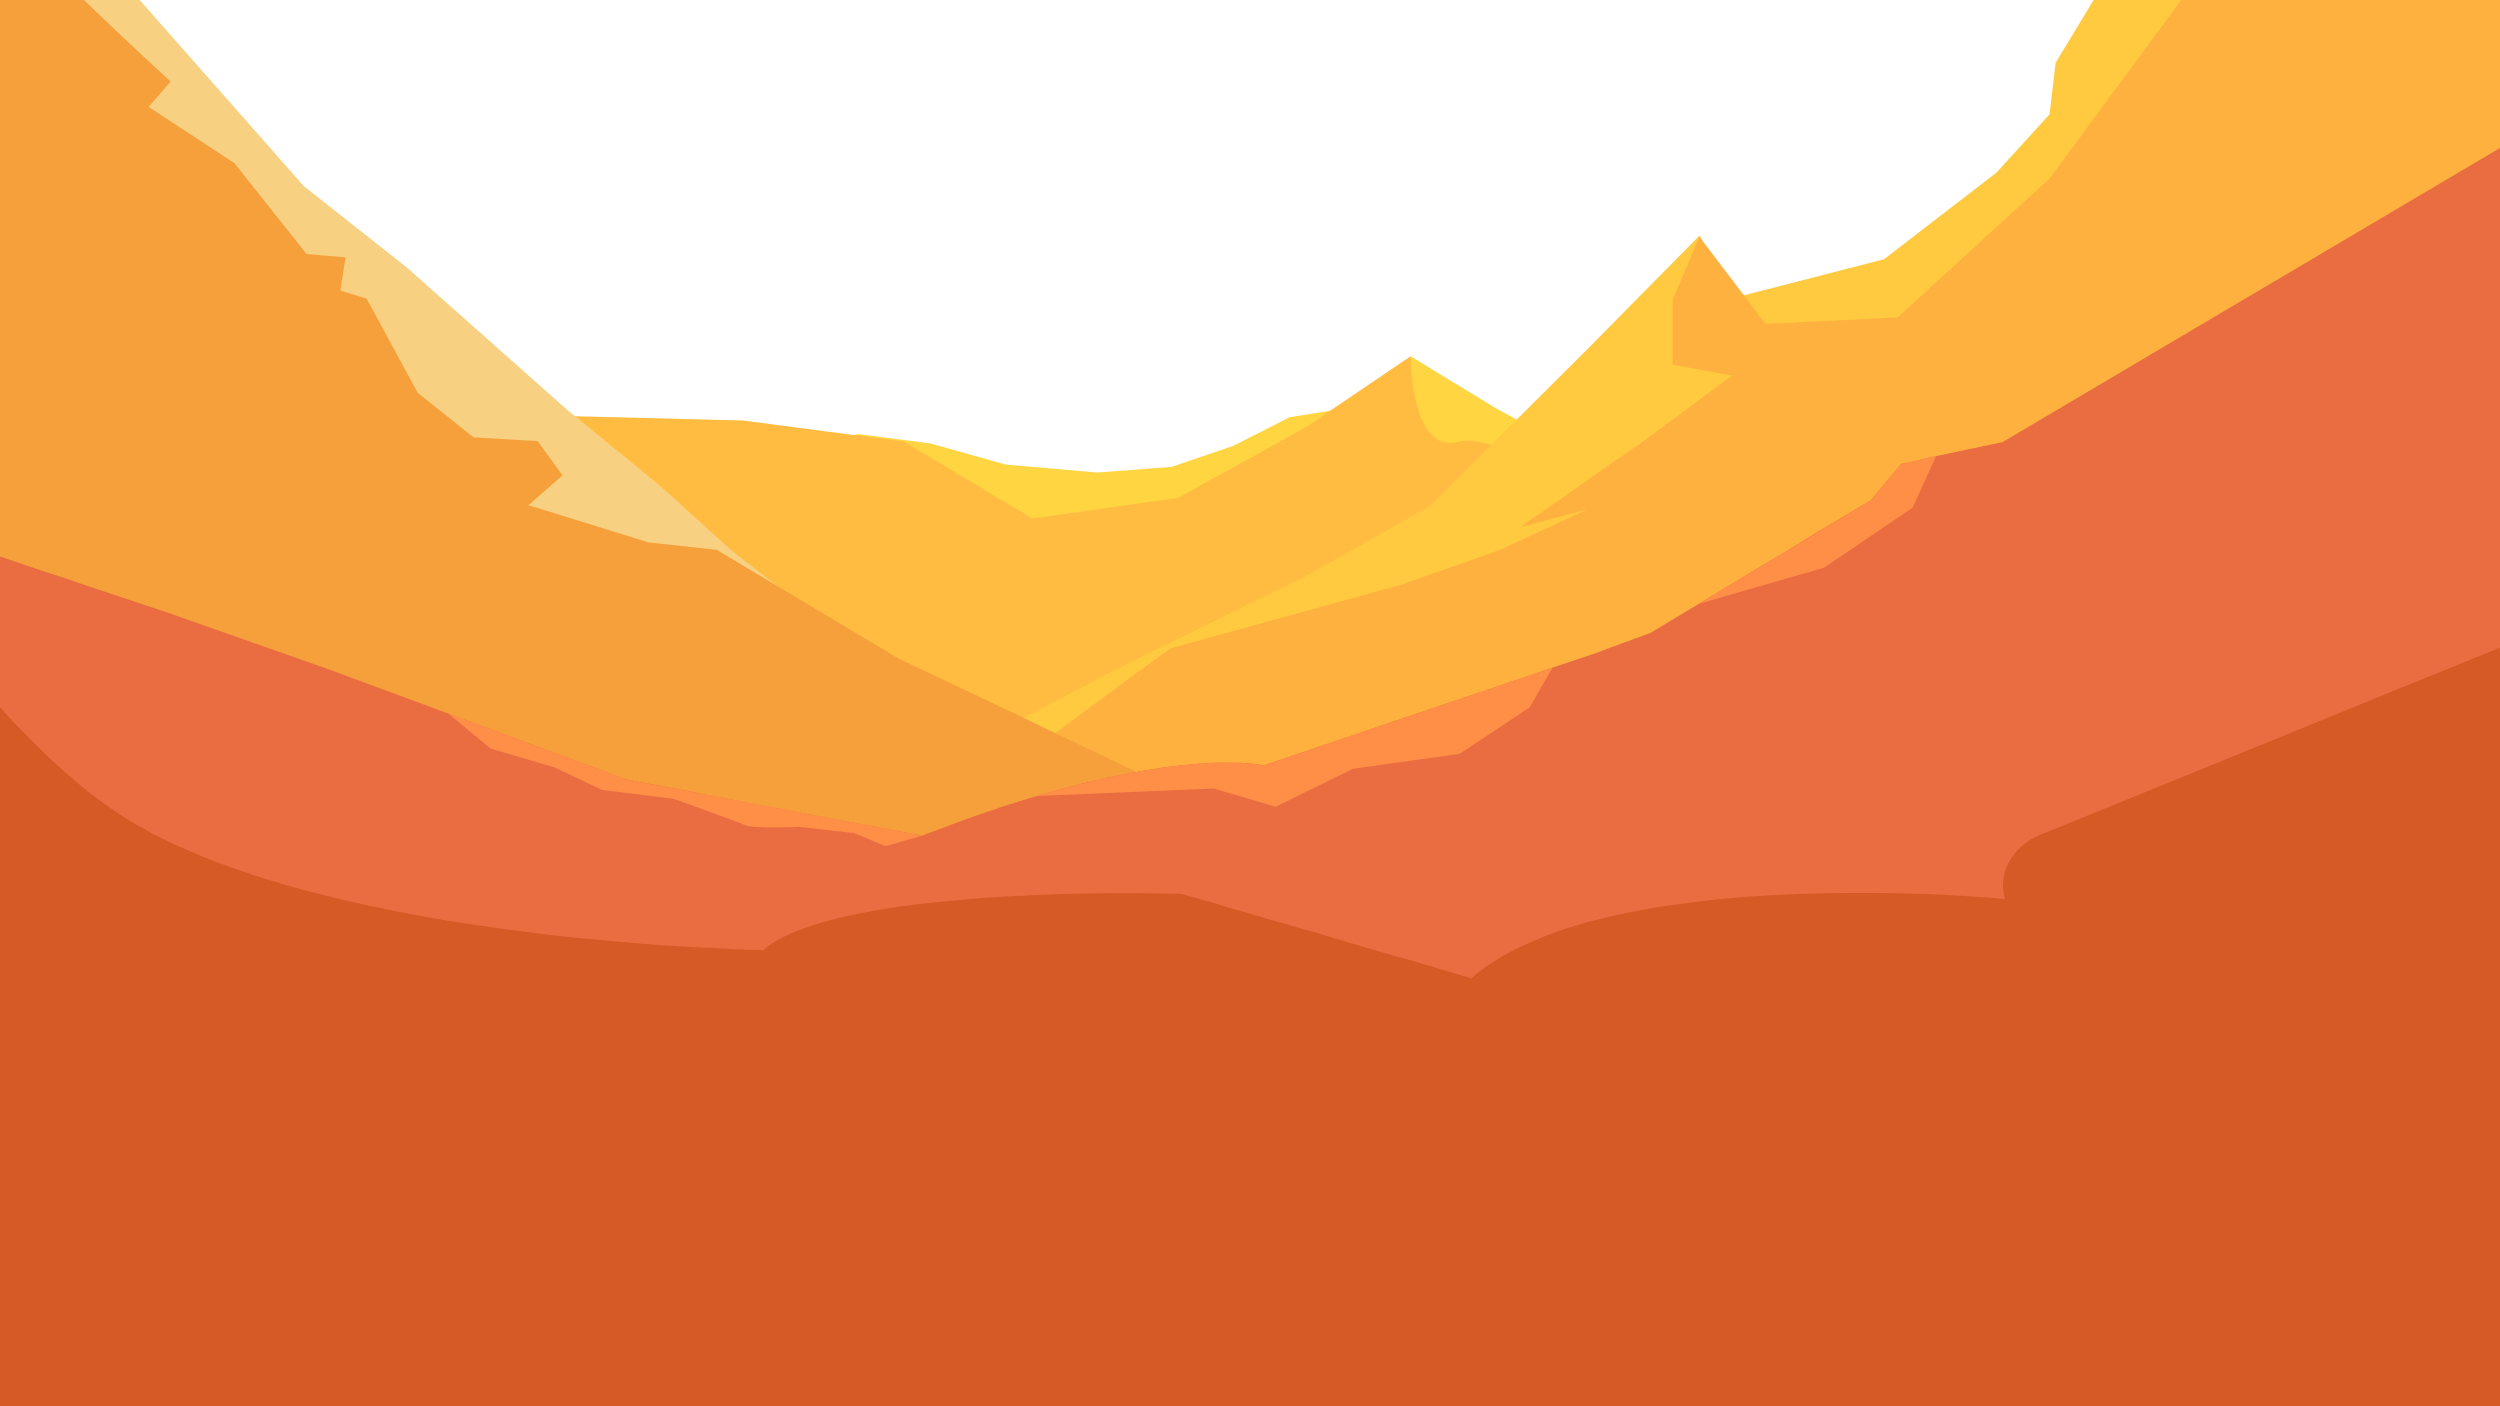 <?xml version="1.0" encoding="UTF-8"?>
<!DOCTYPE svg PUBLIC "-//W3C//DTD SVG 1.1//EN" "http://www.w3.org/Graphics/SVG/1.1/DTD/svg11.dtd">
<!-- Creator: CorelDRAW X7 -->
<svg xmlns="http://www.w3.org/2000/svg" xml:space="preserve" width="5.333in" height="3in" version="1.1" style="shape-rendering:geometricPrecision; text-rendering:geometricPrecision; image-rendering:optimizeQuality; fill-rule:evenodd; clip-rule:evenodd"
viewBox="0 0 5333 3000"
 xmlns:xlink="http://www.w3.org/1999/xlink">
 <defs>
  <style type="text/css">
   <![CDATA[
    .fil0 {fill:#621D0B}
    .fil9 {fill:#D55A26}
    .fil7 {fill:#EA6D42}
    .fil6 {fill:#F6A03B}
    .fil5 {fill:#F7D081}
    .fil8 {fill:#FF8E47}
    .fil4 {fill:#FFB13F}
    .fil2 {fill:#FFBC41}
    .fil3 {fill:#FFCA3F}
    .fil1 {fill:#FFD541}
   ]]>
  </style>
 </defs>
 <g id="Layer_x0020_1">
  <g id="_2221792861712">
   <path class="fil0" d="M3312 1424l-49 85 -149 99 -228 32 -165 81 -132 -39 -376 16c341,-101 482,-65 482,-65l617 -209 0 0z"/>
   <path class="fil0" d="M1966 1783l-77 22 -68 -28 -115 -13c0,0 -102,4 -117,-4 -15,-7 -152,-56 -152,-56l-153 -19 -101 -48 -136 -40 -91 -75 381 141 596 113 33 7 0 0z"/>
   <g>
    <path class="fil1" d="M3009 760l182 111 139 75 212 76 228 129 206 116 86 127 -271 205c0,0 -651,-389 -656,-412 -6,-24 -218,-271 -218,-271l92 -156 0 0z"/>
    <path class="fil1" d="M2901 866l-150 24 -120 61 -132 45 -158 12 -196 -17 -160 -45 -154 -20c0,0 -318,86 -337,86 -19,0 480,222 480,222 0,0 474,28 509,23 35,-4 241,-75 241,-75l177 -316 0 0z"/>
   </g>
   <path class="fil2" d="M3815 1257c0,0 -597,-346 -702,-315 -104,30 -104,-182 -104,-182l-223 151 -273 151 -311 44 -274 -164 -343 -45 -670 -17 756 634 377 573 395 242 1372 -1072 0 0z"/>
   <g>
    <polygon class="fil3" points="4824,59 4542,739 3949,839 3680,641 3720,630 4019,553 4259,368 4372,244 4385,134 4466,0 4690,0 "/>
    <path class="fil3" d="M3626 502l-248 251 -230 229 -96 96 -273 155 -397 194c0,0 -450,240 -491,251 -40,11 -465,251 -465,251l2771 24 -571 -1451 0 0z"/>
   </g>
   <path class="fil4" d="M5334 0l0 2792c-9,0 -18,-1 -29,-1 -163,-7 -604,-25 -1101,-47 0,0 0,0 0,0 -453,-19 -953,-43 -1333,-63 -362,-20 -615,-38 -615,-48 0,-1 0,-3 0,-6 -3,-12 -11,-41 -24,-81 -6,-19 -13,-42 -20,-66 -21,-65 -47,-145 -75,-227 0,-3 -1,-6 -2,-8l0 0c-8,-24 -16,-48 -24,-71l0 0c-4,-13 -8,-25 -12,-37 -1,-2 -1,-4 -2,-6 0,-1 -1,-2 -1,-3 -1,-3 -2,-6 -3,-9 -1,-2 -1,-4 -2,-6 -11,-33 -22,-65 -32,-96l0 0c-10,-29 -19,-57 -28,-83 -2,-4 -3,-9 -5,-13 -8,-26 -16,-50 -23,-71 -12,-33 -20,-58 -25,-72 -2,-7 -4,-11 -4,-11l28 -20 17 -13 14 -10 0 0 48 -35 3 -3 15 -10 152 -112 166 -123 80 -58 493 -136 19 -7 132 -46 61 -22 183 -85 -141 37 137 -96 60 -42 69 -48 185 -137 -127 -23 0 -138 57 -135 4 5 0 0 91 120 46 61 282 -14 324 -296 281 -381 681 0 0 0z"/>
   <path class="fil5" d="M1877 1385l-6 -1 -499 -112 -31 -7 -565 -320 -756 -936c0,0 -3,-3 -8,-9l286 0c143,162 350,397 350,397l219 173 346 307 14 11 182 149 150 136 118 92 200 120 0 0z"/>
   <path class="fil6" d="M3139 2006l-19 0 -143 2 -4 0 -39 0 -6 0 -19 0 -19 0 -33 1 0 0 -4 0 -52 0 -243 3 -338 3 -18 0 -143 2 0 0 -57 0 -13 1 -11 0 -2 0 -11 0 -338 3 -68 1 -51 0 -1 0 -21 1 -192 2 -2 0 -50 0 -11 0 0 0 -8 0 -7 0 -34 1 -87 1 -11 0 -2 0 -11 0 -1 0 -8 0 -3 0 0 0 -65 1 -4 0 -11 0 -7 0 -206 2 -14 0 -41 1 0 0 -10 0 -186 1 -14 1 -19 0c0,0 0,0 0,0l-4 0 0 0 -102 1 -51 0 -163 2 -14 0 -97 1 -51 1 0 -2038 179 0c96,93 185,174 185,174l-47 54 183 120 154 194 83 7 -11 71 56 17 109 201 54 43 65 52 137 8 53 73 -73 64 37 11 0 0 219 68 146 16 353 211 37 22c0,0 121,57 264,125 22,11 45,22 68,33 59,28 119,56 174,83 3,1 5,2 8,4 26,12 50,23 73,34 22,11 42,21 60,29l0 0c1,0 2,1 2,1 8,4 16,8 23,11 15,7 27,13 35,17 6,3 10,5 12,6 11,6 46,24 92,47 5,3 10,5 15,8 1,1 2,1 3,2 24,12 51,26 78,40 10,5 21,10 32,16 11,6 23,12 35,18 16,8 32,16 48,25 9,4 19,9 28,14 1,1 3,2 5,2l0 0c2,1 3,2 5,3 6,3 12,6 18,9 7,4 13,7 19,10 52,27 94,48 113,58 7,3 10,5 10,5l0 0z"/>
   <path class="fil7" d="M5334 315l0 2284 -29 -1 -465 -18 -204 -7 -846 -33 -8 0 -18 -1 -7 0 -402 -15 -437 -17 -95 -4 -132 -5 -198 -7 -111 -4 -170 -7 -825 -31 -15 -1 -420 -16 -34 -1 -108 -4 -439 -17 -371 -14 0 -1209 97 33 50 16 25 9 186 62 341 120 257 95 381 141 8 1 4 1c0,0 0,0 0,0l25 5 70 13 11 2 16 3 38 8 227 43 10 2 15 3 61 11 3 1 6 1 102 19 30 6 3 1c4,-2 8,-3 12,-5 8,-3 17,-6 25,-9 35,-13 69,-26 102,-37 4,-1 8,-2 12,-4 5,-1 10,-3 14,-5 29,-9 56,-18 82,-25 1,0 1,-1 2,-1 1,0 2,0 3,-1 1,0 2,0 4,-1 7,-2 15,-4 22,-6 7,-2 14,-4 21,-6 4,-1 8,-2 12,-3 2,-1 4,-1 6,-2 1,0 3,0 4,-1l0 0c4,-1 8,-2 12,-3 4,-1 8,-2 11,-3 6,-1 11,-2 17,-4 6,-1 13,-3 19,-4 2,-1 4,-1 5,-1 5,-2 10,-3 15,-4 2,0 4,-1 7,-1 8,-2 16,-4 25,-5 1,-1 3,-1 4,-1 3,-1 6,-1 9,-2 3,0 6,-1 9,-2 2,0 3,0 5,0 2,-1 4,-1 6,-2 2,0 4,0 6,-1 1,0 3,0 4,0 2,-1 3,-1 5,-1 1,0 3,-1 4,-1 8,-1 16,-2 23,-3 1,-1 3,-1 4,-1 12,-2 23,-3 34,-4 1,-1 2,-1 4,-1 1,0 3,0 4,0 2,-1 4,-1 5,-1 5,0 9,-1 13,-1 1,0 2,0 3,-1 2,0 3,0 5,0 2,0 4,0 6,0 2,-1 4,-1 5,-1 4,0 7,0 10,0 2,-1 5,-1 8,-1 1,0 3,0 5,0 3,0 6,-1 8,-1 15,0 28,0 40,0 3,0 6,0 8,0 1,0 2,0 2,0 1,0 2,0 2,0 1,0 2,0 2,0 2,0 4,0 6,0 1,0 2,1 4,1 0,0 1,0 1,0 1,0 2,0 3,0 0,0 1,0 1,0 1,0 2,0 3,0 1,0 2,0 3,0 3,1 5,1 6,1 2,0 4,0 6,0 0,0 0,0 0,0 1,1 2,1 2,1 1,0 2,0 3,0 0,0 1,0 2,0 1,1 2,1 2,1 2,0 3,0 4,0 1,0 1,0 2,1 3,0 5,0 5,1 1,0 1,0 1,0 0,0 0,0 0,0l304 -103 205 -69 22 -8 14 -4 15 -5 57 -20 93 -31 29 -11 0 0 87 -32 103 -62 119 -72 69 -41 63 -39 116 -69 64 -77 3 -1 0 0 16 -3 56 -13 142 -30 1062 -628 0 0z"/>
   <g>
    <polygon class="fil8" points="4130,973 4080,1083 3891,1211 3624,1288 3991,1067 4055,990 "/>
    <path class="fil8" d="M3312 1424l-49 85 -149 99 -228 32 -165 81 -132 -39 -376 16c341,-101 482,-65 482,-65l617 -209 0 0z"/>
    <path class="fil8" d="M1966 1783l-77 22 -68 -28 -115 -13c0,0 -102,4 -117,-4 -15,-7 -152,-56 -152,-56l-153 -19 -101 -48 -136 -40 -91 -75 381 141 596 113 33 7 0 0z"/>
   </g>
   <path class="fil9" d="M5334 1381l0 1619 -5334 0 0 -1491c79,87 159,162 236,215 7,5 14,9 20,14 15,9 30,19 46,27 8,5 16,9 24,14 15,7 30,14 45,22 6,2 11,5 17,7 13,6 26,12 40,17 0,0 0,1 0,1 9,3 17,6 25,9 1,1 2,1 3,2 2,0 4,1 6,2 28,10 56,20 85,30 36,11 72,22 110,32 10,3 21,5 32,8 12,3 24,6 36,9 11,3 23,5 35,8 6,1 12,3 19,4 71,16 143,29 213,40 21,3 43,6 64,9 2,1 4,1 7,1 0,0 0,0 0,0 12,2 25,4 37,5 23,3 46,6 69,9 19,2 38,4 57,6 3,0 6,1 8,1 7,1 14,1 21,2 2,0 3,0 4,0 21,2 42,4 62,6 0,0 0,0 0,0 66,6 124,10 172,12 8,1 15,1 22,1l1 0c19,1 36,2 51,3 9,0 18,0 25,1 2,0 3,0 4,0 21,0 33,1 33,1 2,-2 4,-4 6,-6 56,-43 166,-70 290,-88 10,-1 20,-2 30,-4 13,-1 27,-3 40,-4 4,-1 7,-1 11,-1 2,-1 4,-1 6,-1 2,0 5,0 7,-1 6,0 12,-1 18,-1 46,-5 93,-8 137,-10 1,0 2,0 2,0 3,0 6,0 8,0 2,-1 4,-1 6,-1 27,-1 53,-2 79,-3 0,0 0,0 1,0 142,-4 251,0 251,0l71 20 42 13 0 0 23 6 46 14 9 2 5 2 33 9 2 1 31 9 0 0 23 6 49 15 14 4 3 1 0 0 109 32 13 3 145 43c7,-7 15,-13 23,-19 33,-24 71,-45 113,-62 4,-2 9,-4 14,-6 4,-2 8,-3 12,-5 14,-5 29,-11 45,-16 2,0 3,-1 5,-1 14,-5 28,-9 43,-13 2,0 4,-1 6,-1 7,-2 13,-4 20,-5 1,-1 1,-1 2,-1 16,-4 33,-7 50,-11 0,0 0,0 0,0l1 0c0,0 0,0 0,0 13,-3 27,-5 41,-8 14,-2 27,-5 41,-7 6,-1 13,-2 19,-2 28,-4 56,-8 84,-11 18,-2 37,-3 55,-5 169,-13 333,-10 440,-5l0 0c13,1 25,2 35,2 6,1 11,1 15,1 47,3 74,6 74,6 -16,-56 16,-113 75,-137l231 -94 280 -114 5 -2 242 -99 136 -55 88 -36 0 0z"/>
  </g>
 </g>
</svg>
